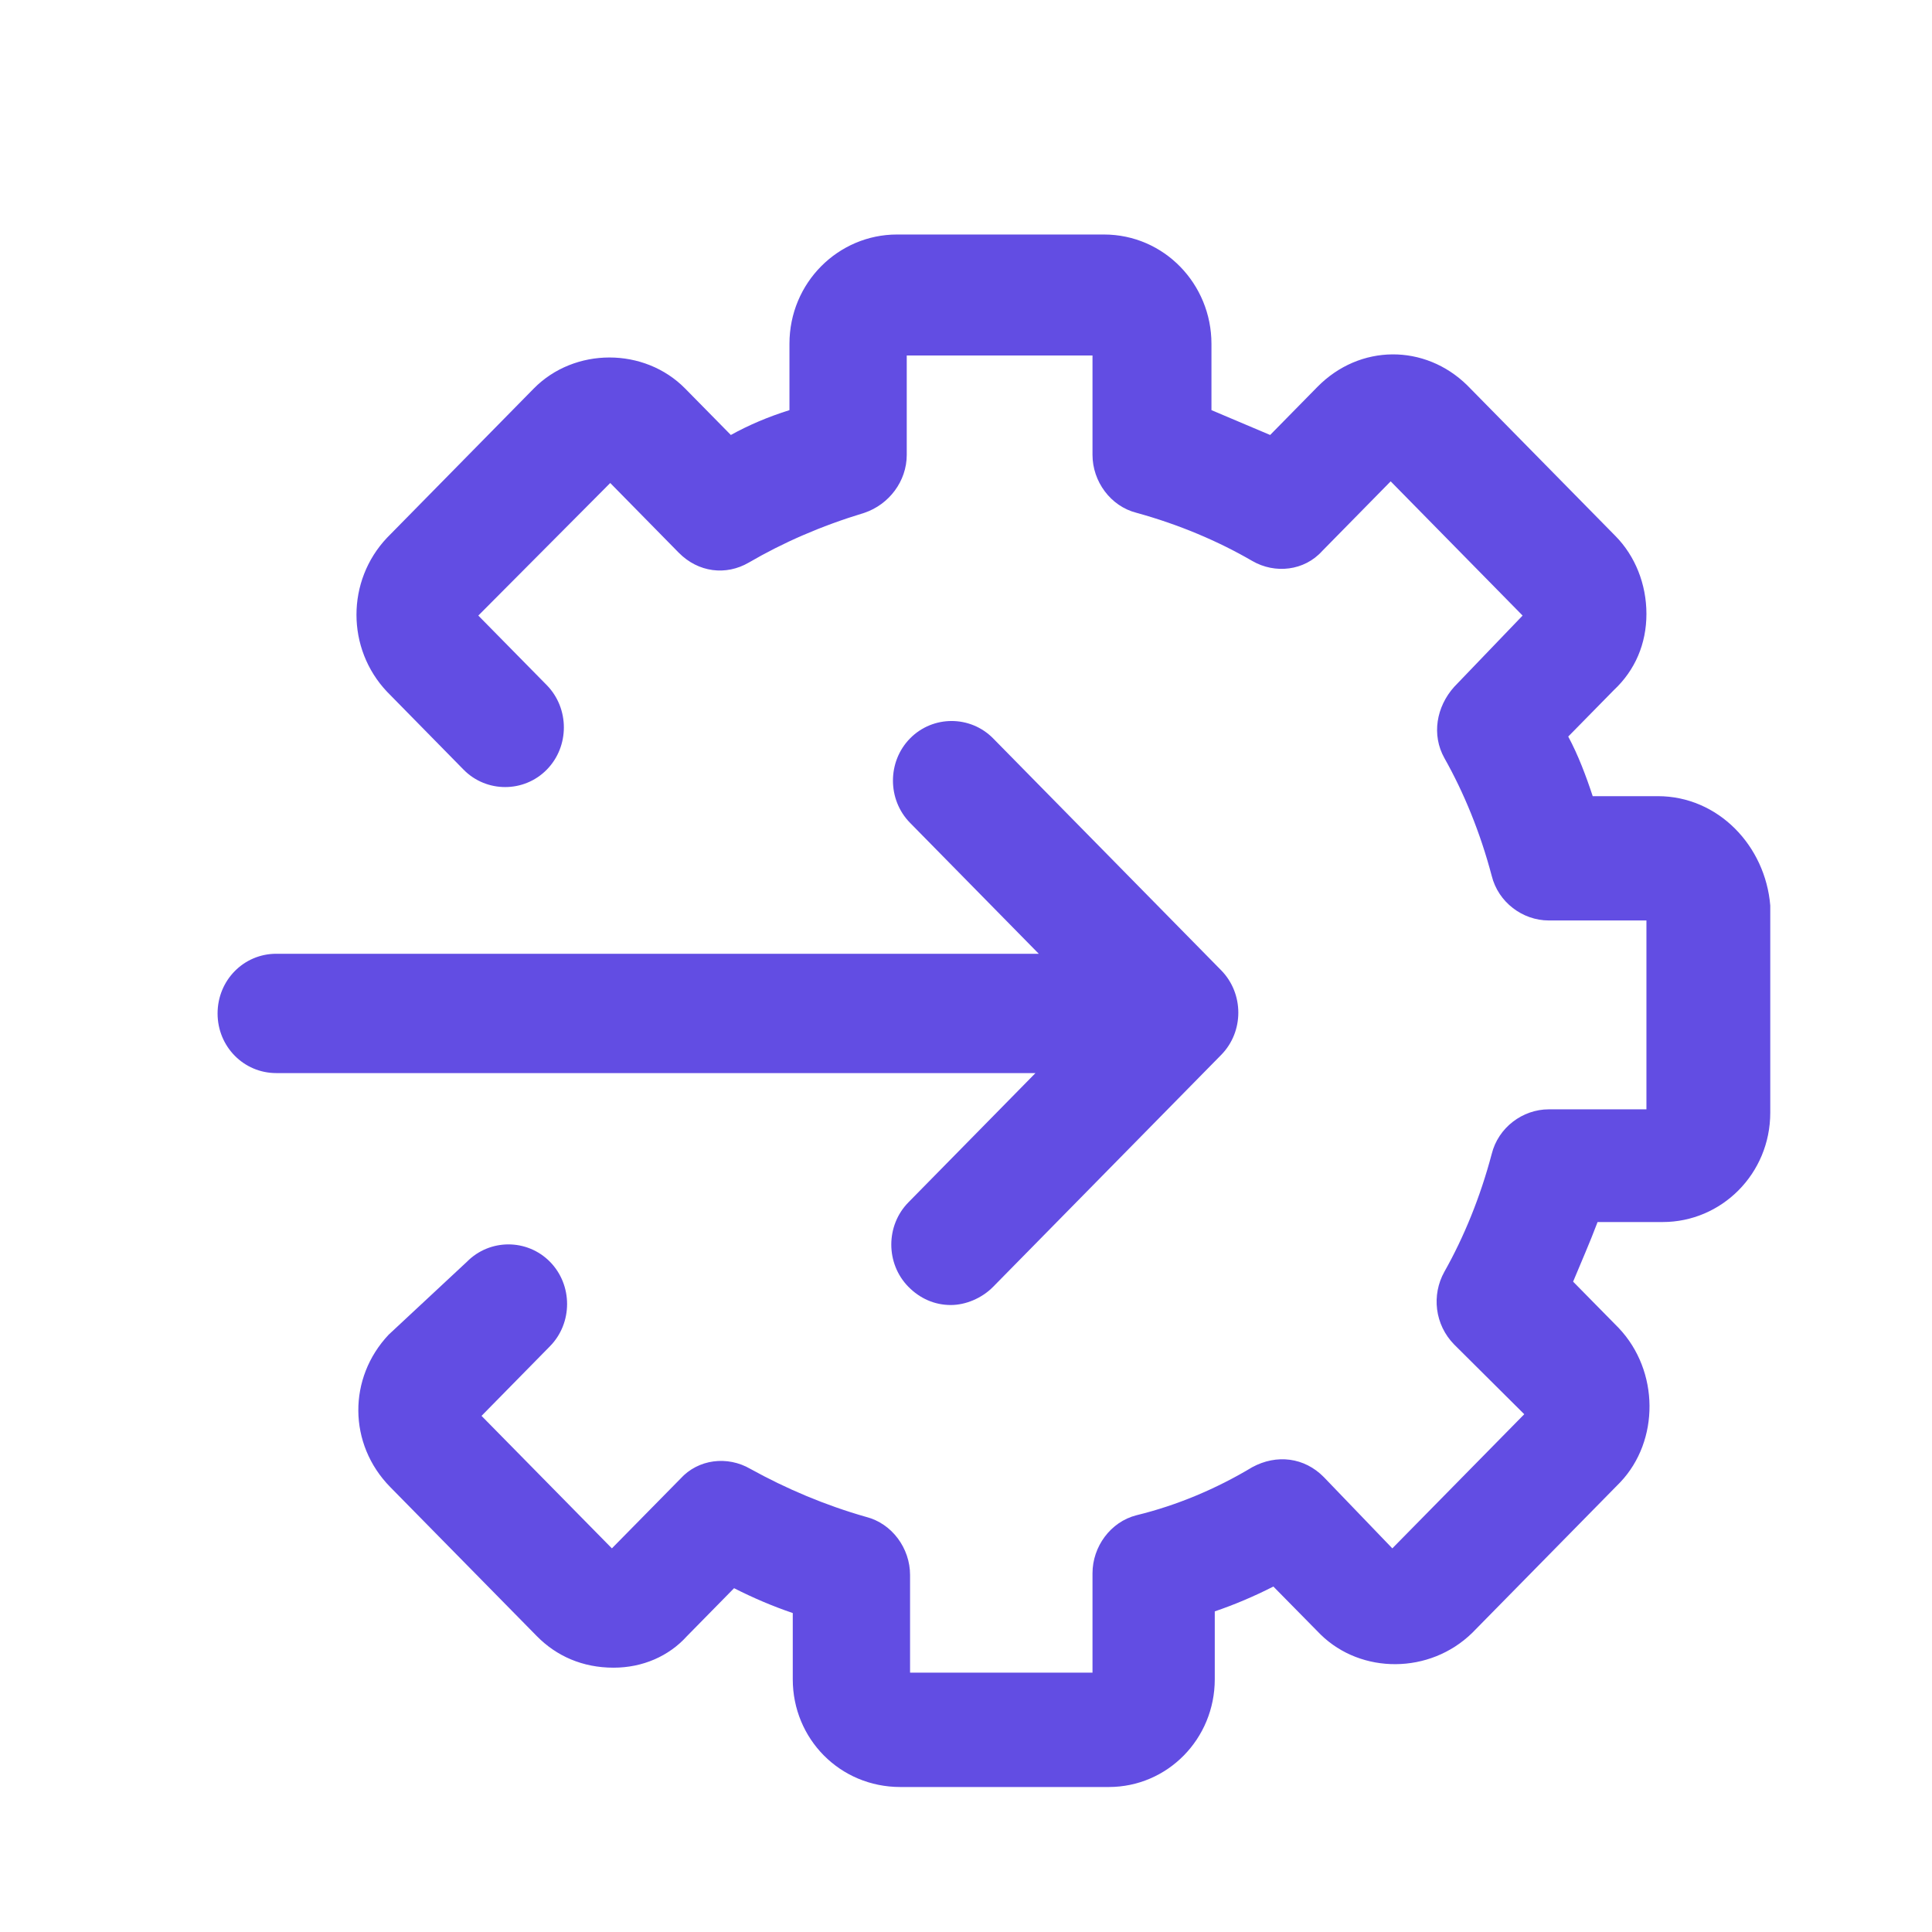 <svg width="21" height="21" viewBox="0 0 21 21" fill="none" xmlns="http://www.w3.org/2000/svg">
<path d="M18.02 8.654H17.312C17.241 8.438 17.153 8.204 17.046 8.006L17.542 7.501C17.773 7.285 17.896 6.997 17.896 6.673C17.896 6.349 17.773 6.043 17.56 5.827L15.948 4.188C15.488 3.737 14.78 3.737 14.319 4.206L13.806 4.728C13.593 4.638 13.38 4.548 13.168 4.458V3.737C13.168 3.089 12.655 2.549 11.999 2.549H9.75C9.113 2.549 8.581 3.071 8.581 3.737V4.458C8.351 4.53 8.139 4.62 7.944 4.728L7.448 4.224C7.005 3.773 6.244 3.773 5.801 4.224L4.207 5.845C3.764 6.313 3.764 7.051 4.207 7.519L5.039 8.366C5.287 8.618 5.695 8.618 5.943 8.366C6.191 8.114 6.191 7.7 5.943 7.447L5.199 6.691L6.633 5.25L7.377 6.007C7.59 6.223 7.891 6.259 8.139 6.115C8.51 5.899 8.918 5.719 9.396 5.574C9.662 5.484 9.856 5.232 9.856 4.944V3.864H11.875V4.944C11.875 5.232 12.07 5.502 12.353 5.574C12.814 5.701 13.239 5.881 13.611 6.097C13.859 6.241 14.178 6.205 14.372 5.989L15.116 5.232L16.55 6.691L15.807 7.465C15.612 7.682 15.559 7.988 15.7 8.24C15.913 8.618 16.09 9.05 16.214 9.519C16.285 9.807 16.55 10.005 16.834 10.005H17.896V12.058H16.834C16.55 12.058 16.285 12.256 16.214 12.544C16.09 13.012 15.913 13.445 15.7 13.823C15.559 14.075 15.594 14.399 15.807 14.615L16.568 15.372L15.134 16.83L14.39 16.056C14.178 15.84 13.876 15.804 13.611 15.948C13.221 16.182 12.796 16.362 12.353 16.47C12.07 16.542 11.875 16.812 11.875 17.101V18.181H9.892V17.119C9.892 16.83 9.697 16.56 9.414 16.488C8.971 16.362 8.546 16.182 8.156 15.966C7.908 15.822 7.59 15.858 7.395 16.074L6.651 16.83L5.234 15.39L5.978 14.633C6.226 14.381 6.226 13.967 5.978 13.715C5.73 13.463 5.323 13.463 5.075 13.715L4.225 14.507C3.782 14.976 3.782 15.696 4.242 16.164L5.836 17.785C6.049 18.001 6.332 18.127 6.669 18.127C6.987 18.127 7.271 18.001 7.466 17.785L7.979 17.263C8.192 17.371 8.404 17.461 8.617 17.533V18.253C8.617 18.901 9.13 19.424 9.786 19.424H12.052C12.69 19.424 13.204 18.901 13.204 18.253V17.515C13.416 17.443 13.629 17.353 13.841 17.245L14.355 17.767C14.797 18.199 15.541 18.199 16.002 17.749L17.613 16.11C18.038 15.66 18.038 14.903 17.595 14.435L17.099 13.931C17.188 13.715 17.277 13.517 17.365 13.283H18.073C18.711 13.283 19.242 12.76 19.242 12.094V9.843C19.189 9.194 18.676 8.654 18.02 8.654Z" fill="#624DE3"/>
<path d="M9.874 13.069C9.626 13.321 9.626 13.735 9.874 13.987C9.998 14.113 10.157 14.185 10.335 14.185C10.494 14.185 10.671 14.113 10.795 13.987L13.274 11.466C13.522 11.214 13.522 10.8 13.274 10.547L10.795 8.026C10.547 7.774 10.14 7.774 9.892 8.026C9.644 8.278 9.644 8.692 9.892 8.944L11.291 10.367H3.003C2.649 10.367 2.365 10.655 2.365 11.016C2.365 11.376 2.649 11.664 3.003 11.664H11.255L9.874 13.069Z" fill="#624DE3"/>
</svg>
